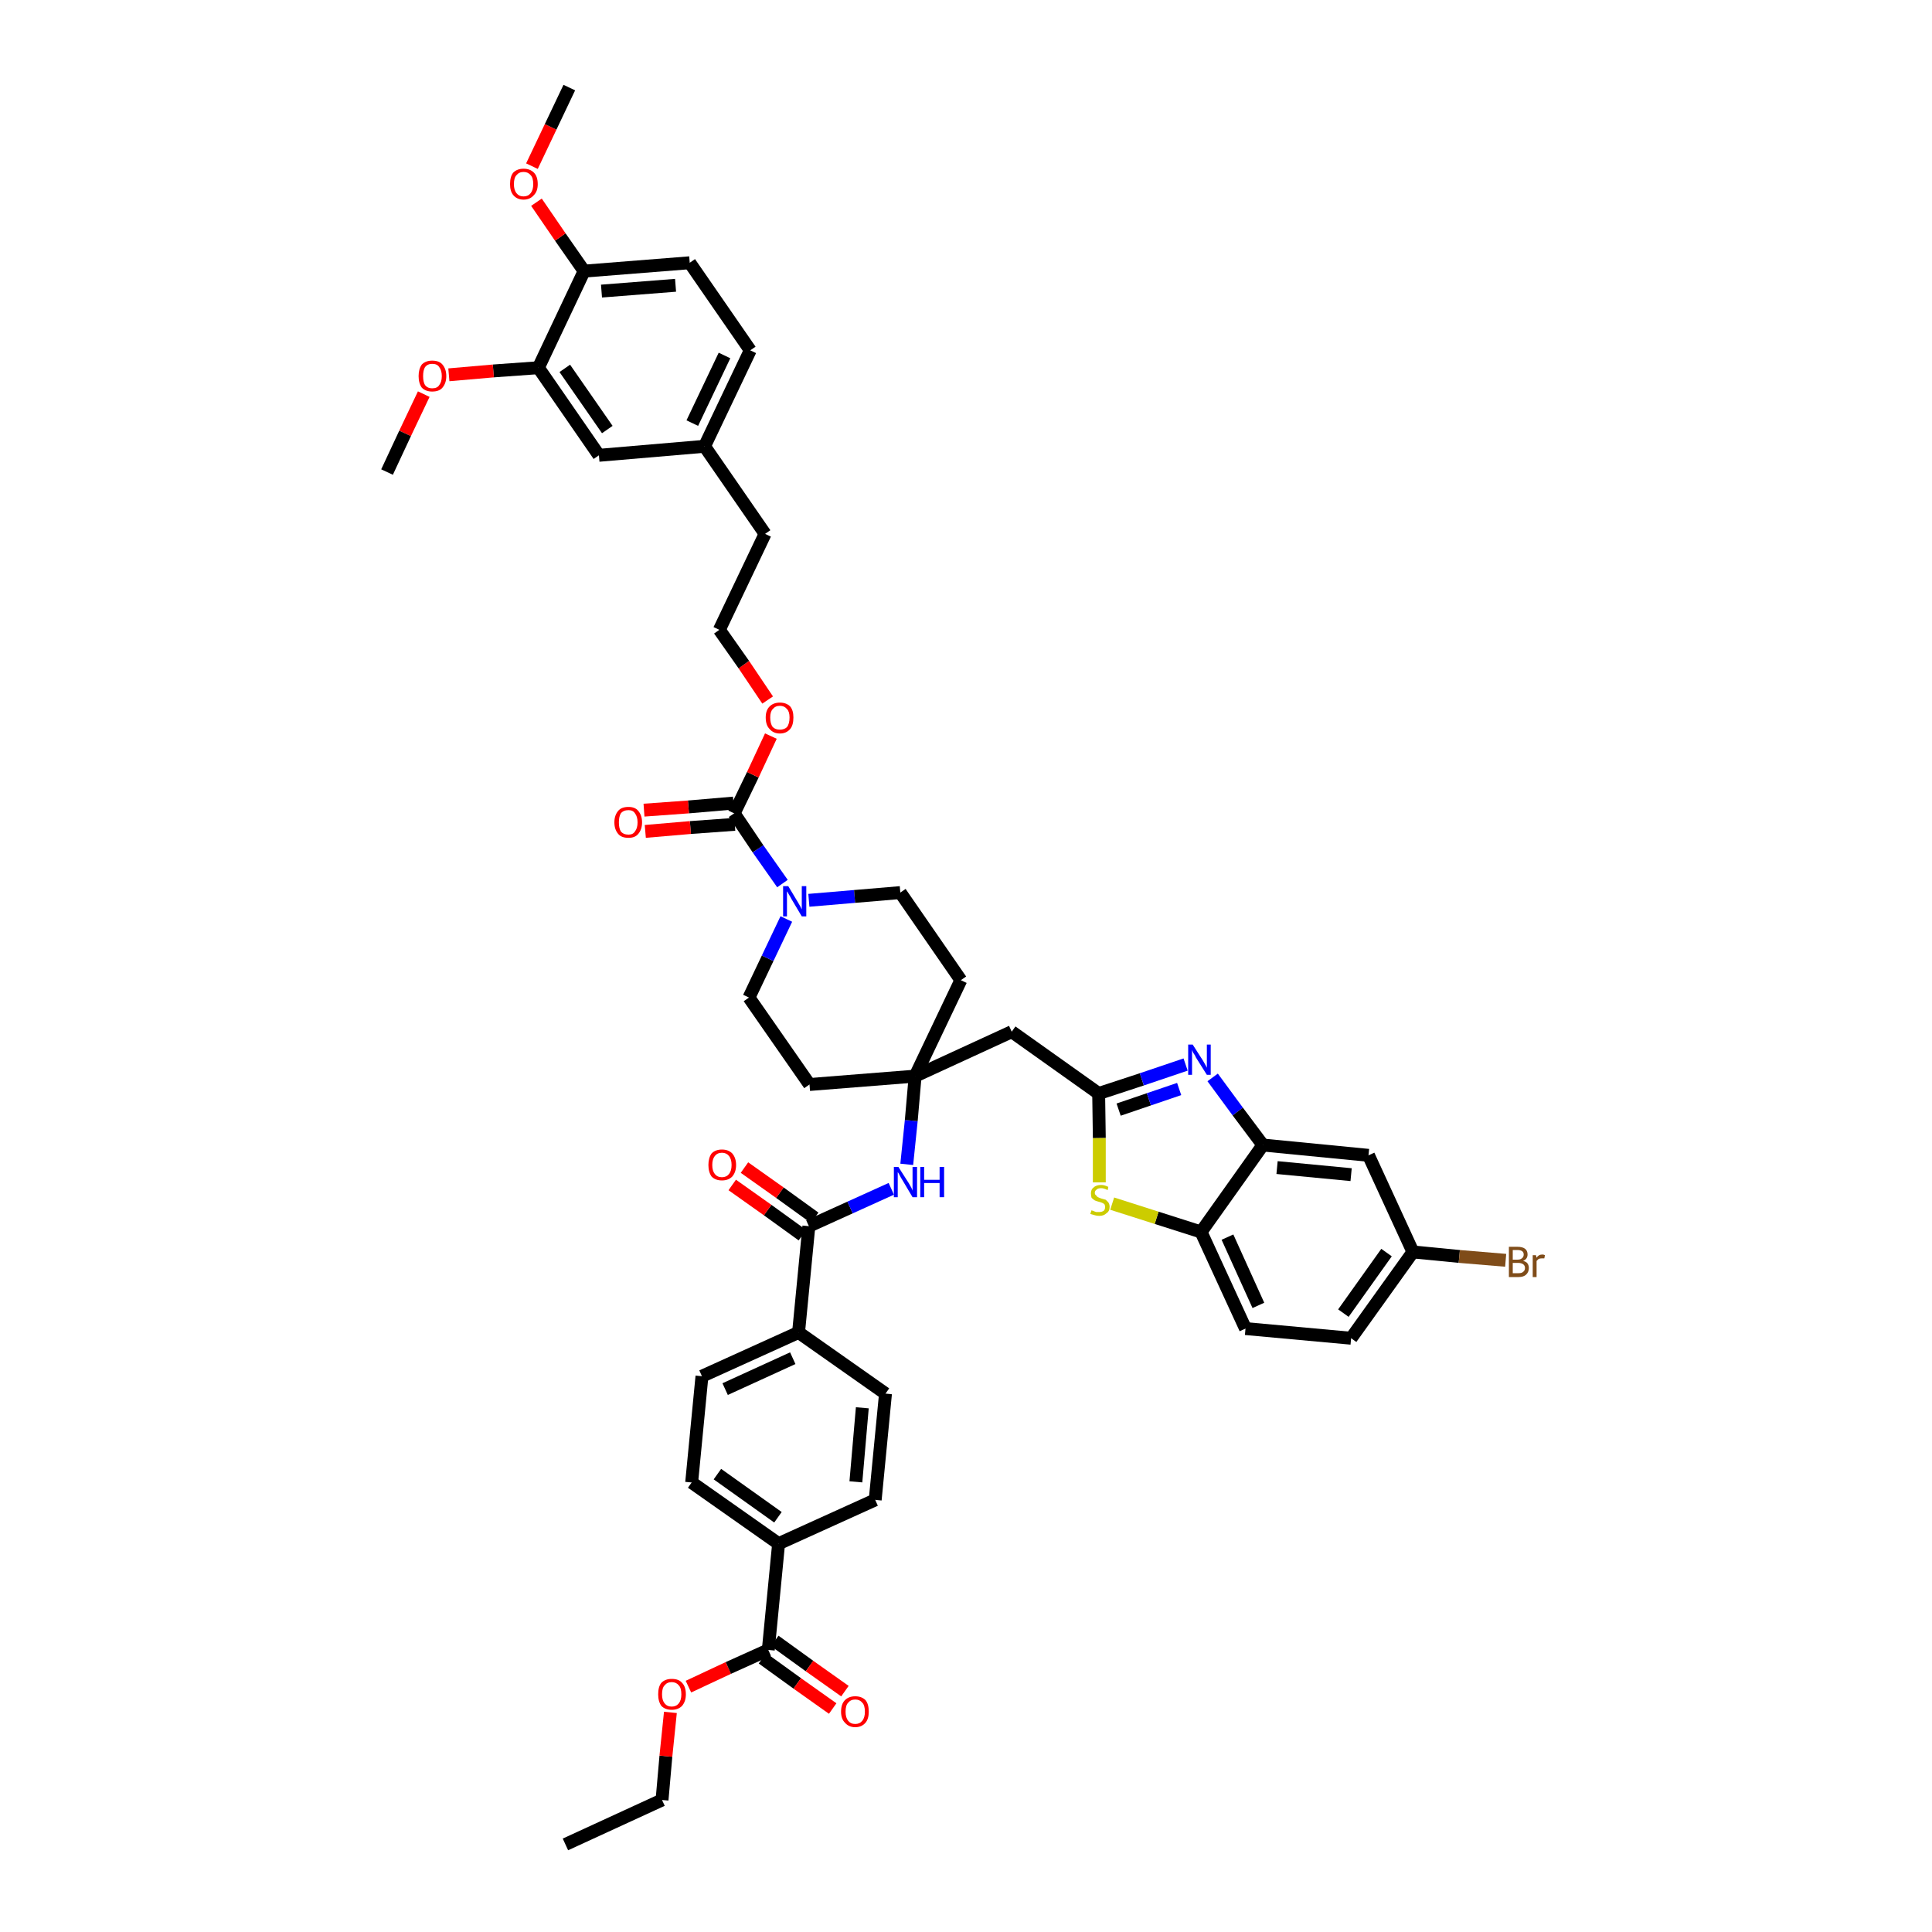<?xml version='1.0' encoding='iso-8859-1'?>
<svg version='1.1' baseProfile='full'
              xmlns='http://www.w3.org/2000/svg'
                      xmlns:rdkit='http://www.rdkit.org/xml'
                      xmlns:xlink='http://www.w3.org/1999/xlink'
                  xml:space='preserve'
width='300px' height='300px' viewBox='0 0 300 300'>
<!-- END OF HEADER -->
<path class='bond-0 atom-0 atom-1' d='M 87.8,286.4 L 102.8,279.5' style='fill:none;fill-rule:evenodd;stroke:#000000;stroke-width:2.0px;stroke-linecap:butt;stroke-linejoin:miter;stroke-opacity:1' />
<path class='bond-1 atom-1 atom-2' d='M 102.8,279.5 L 103.4,272.7' style='fill:none;fill-rule:evenodd;stroke:#000000;stroke-width:2.0px;stroke-linecap:butt;stroke-linejoin:miter;stroke-opacity:1' />
<path class='bond-1 atom-1 atom-2' d='M 103.4,272.7 L 104.1,265.9' style='fill:none;fill-rule:evenodd;stroke:#FF0000;stroke-width:2.0px;stroke-linecap:butt;stroke-linejoin:miter;stroke-opacity:1' />
<path class='bond-2 atom-2 atom-3' d='M 106.9,261.9 L 113.1,259.0' style='fill:none;fill-rule:evenodd;stroke:#FF0000;stroke-width:2.0px;stroke-linecap:butt;stroke-linejoin:miter;stroke-opacity:1' />
<path class='bond-2 atom-2 atom-3' d='M 113.1,259.0 L 119.3,256.2' style='fill:none;fill-rule:evenodd;stroke:#000000;stroke-width:2.0px;stroke-linecap:butt;stroke-linejoin:miter;stroke-opacity:1' />
<path class='bond-3 atom-3 atom-4' d='M 118.4,257.5 L 123.8,261.4' style='fill:none;fill-rule:evenodd;stroke:#000000;stroke-width:2.0px;stroke-linecap:butt;stroke-linejoin:miter;stroke-opacity:1' />
<path class='bond-3 atom-3 atom-4' d='M 123.8,261.4 L 129.3,265.3' style='fill:none;fill-rule:evenodd;stroke:#FF0000;stroke-width:2.0px;stroke-linecap:butt;stroke-linejoin:miter;stroke-opacity:1' />
<path class='bond-3 atom-3 atom-4' d='M 120.3,254.8 L 125.7,258.7' style='fill:none;fill-rule:evenodd;stroke:#000000;stroke-width:2.0px;stroke-linecap:butt;stroke-linejoin:miter;stroke-opacity:1' />
<path class='bond-3 atom-3 atom-4' d='M 125.7,258.7 L 131.2,262.6' style='fill:none;fill-rule:evenodd;stroke:#FF0000;stroke-width:2.0px;stroke-linecap:butt;stroke-linejoin:miter;stroke-opacity:1' />
<path class='bond-4 atom-3 atom-5' d='M 119.3,256.2 L 120.9,239.7' style='fill:none;fill-rule:evenodd;stroke:#000000;stroke-width:2.0px;stroke-linecap:butt;stroke-linejoin:miter;stroke-opacity:1' />
<path class='bond-5 atom-5 atom-6' d='M 120.9,239.7 L 107.4,230.2' style='fill:none;fill-rule:evenodd;stroke:#000000;stroke-width:2.0px;stroke-linecap:butt;stroke-linejoin:miter;stroke-opacity:1' />
<path class='bond-5 atom-5 atom-6' d='M 120.8,235.6 L 111.4,228.9' style='fill:none;fill-rule:evenodd;stroke:#000000;stroke-width:2.0px;stroke-linecap:butt;stroke-linejoin:miter;stroke-opacity:1' />
<path class='bond-45 atom-45 atom-5' d='M 135.9,232.9 L 120.9,239.7' style='fill:none;fill-rule:evenodd;stroke:#000000;stroke-width:2.0px;stroke-linecap:butt;stroke-linejoin:miter;stroke-opacity:1' />
<path class='bond-6 atom-6 atom-7' d='M 107.4,230.2 L 109.0,213.7' style='fill:none;fill-rule:evenodd;stroke:#000000;stroke-width:2.0px;stroke-linecap:butt;stroke-linejoin:miter;stroke-opacity:1' />
<path class='bond-7 atom-7 atom-8' d='M 109.0,213.7 L 124.0,206.9' style='fill:none;fill-rule:evenodd;stroke:#000000;stroke-width:2.0px;stroke-linecap:butt;stroke-linejoin:miter;stroke-opacity:1' />
<path class='bond-7 atom-7 atom-8' d='M 112.6,215.7 L 123.1,210.9' style='fill:none;fill-rule:evenodd;stroke:#000000;stroke-width:2.0px;stroke-linecap:butt;stroke-linejoin:miter;stroke-opacity:1' />
<path class='bond-8 atom-8 atom-9' d='M 124.0,206.9 L 125.6,190.4' style='fill:none;fill-rule:evenodd;stroke:#000000;stroke-width:2.0px;stroke-linecap:butt;stroke-linejoin:miter;stroke-opacity:1' />
<path class='bond-43 atom-8 atom-44' d='M 124.0,206.9 L 137.5,216.4' style='fill:none;fill-rule:evenodd;stroke:#000000;stroke-width:2.0px;stroke-linecap:butt;stroke-linejoin:miter;stroke-opacity:1' />
<path class='bond-9 atom-9 atom-10' d='M 126.5,189.1 L 121.1,185.2' style='fill:none;fill-rule:evenodd;stroke:#000000;stroke-width:2.0px;stroke-linecap:butt;stroke-linejoin:miter;stroke-opacity:1' />
<path class='bond-9 atom-9 atom-10' d='M 121.1,185.2 L 115.6,181.3' style='fill:none;fill-rule:evenodd;stroke:#FF0000;stroke-width:2.0px;stroke-linecap:butt;stroke-linejoin:miter;stroke-opacity:1' />
<path class='bond-9 atom-9 atom-10' d='M 124.6,191.8 L 119.2,187.9' style='fill:none;fill-rule:evenodd;stroke:#000000;stroke-width:2.0px;stroke-linecap:butt;stroke-linejoin:miter;stroke-opacity:1' />
<path class='bond-9 atom-9 atom-10' d='M 119.2,187.9 L 113.7,184.0' style='fill:none;fill-rule:evenodd;stroke:#FF0000;stroke-width:2.0px;stroke-linecap:butt;stroke-linejoin:miter;stroke-opacity:1' />
<path class='bond-10 atom-9 atom-11' d='M 125.6,190.4 L 132.0,187.5' style='fill:none;fill-rule:evenodd;stroke:#000000;stroke-width:2.0px;stroke-linecap:butt;stroke-linejoin:miter;stroke-opacity:1' />
<path class='bond-10 atom-9 atom-11' d='M 132.0,187.5 L 138.4,184.6' style='fill:none;fill-rule:evenodd;stroke:#0000FF;stroke-width:2.0px;stroke-linecap:butt;stroke-linejoin:miter;stroke-opacity:1' />
<path class='bond-11 atom-11 atom-12' d='M 140.8,180.8 L 141.5,174.0' style='fill:none;fill-rule:evenodd;stroke:#0000FF;stroke-width:2.0px;stroke-linecap:butt;stroke-linejoin:miter;stroke-opacity:1' />
<path class='bond-11 atom-11 atom-12' d='M 141.5,174.0 L 142.1,167.1' style='fill:none;fill-rule:evenodd;stroke:#000000;stroke-width:2.0px;stroke-linecap:butt;stroke-linejoin:miter;stroke-opacity:1' />
<path class='bond-12 atom-12 atom-13' d='M 142.1,167.1 L 157.1,160.2' style='fill:none;fill-rule:evenodd;stroke:#000000;stroke-width:2.0px;stroke-linecap:butt;stroke-linejoin:miter;stroke-opacity:1' />
<path class='bond-23 atom-12 atom-24' d='M 142.1,167.1 L 125.7,168.4' style='fill:none;fill-rule:evenodd;stroke:#000000;stroke-width:2.0px;stroke-linecap:butt;stroke-linejoin:miter;stroke-opacity:1' />
<path class='bond-46 atom-43 atom-12' d='M 149.2,152.2 L 142.1,167.1' style='fill:none;fill-rule:evenodd;stroke:#000000;stroke-width:2.0px;stroke-linecap:butt;stroke-linejoin:miter;stroke-opacity:1' />
<path class='bond-13 atom-13 atom-14' d='M 157.1,160.2 L 170.6,169.8' style='fill:none;fill-rule:evenodd;stroke:#000000;stroke-width:2.0px;stroke-linecap:butt;stroke-linejoin:miter;stroke-opacity:1' />
<path class='bond-14 atom-14 atom-15' d='M 170.6,169.8 L 177.3,167.6' style='fill:none;fill-rule:evenodd;stroke:#000000;stroke-width:2.0px;stroke-linecap:butt;stroke-linejoin:miter;stroke-opacity:1' />
<path class='bond-14 atom-14 atom-15' d='M 177.3,167.6 L 184.1,165.3' style='fill:none;fill-rule:evenodd;stroke:#0000FF;stroke-width:2.0px;stroke-linecap:butt;stroke-linejoin:miter;stroke-opacity:1' />
<path class='bond-14 atom-14 atom-15' d='M 173.7,172.3 L 178.4,170.7' style='fill:none;fill-rule:evenodd;stroke:#000000;stroke-width:2.0px;stroke-linecap:butt;stroke-linejoin:miter;stroke-opacity:1' />
<path class='bond-14 atom-14 atom-15' d='M 178.4,170.7 L 183.1,169.1' style='fill:none;fill-rule:evenodd;stroke:#0000FF;stroke-width:2.0px;stroke-linecap:butt;stroke-linejoin:miter;stroke-opacity:1' />
<path class='bond-47 atom-23 atom-14' d='M 170.7,183.6 L 170.7,176.7' style='fill:none;fill-rule:evenodd;stroke:#CCCC00;stroke-width:2.0px;stroke-linecap:butt;stroke-linejoin:miter;stroke-opacity:1' />
<path class='bond-47 atom-23 atom-14' d='M 170.7,176.7 L 170.6,169.8' style='fill:none;fill-rule:evenodd;stroke:#000000;stroke-width:2.0px;stroke-linecap:butt;stroke-linejoin:miter;stroke-opacity:1' />
<path class='bond-15 atom-15 atom-16' d='M 188.3,167.3 L 192.2,172.6' style='fill:none;fill-rule:evenodd;stroke:#0000FF;stroke-width:2.0px;stroke-linecap:butt;stroke-linejoin:miter;stroke-opacity:1' />
<path class='bond-15 atom-15 atom-16' d='M 192.2,172.6 L 196.1,177.8' style='fill:none;fill-rule:evenodd;stroke:#000000;stroke-width:2.0px;stroke-linecap:butt;stroke-linejoin:miter;stroke-opacity:1' />
<path class='bond-16 atom-16 atom-17' d='M 196.1,177.8 L 212.5,179.4' style='fill:none;fill-rule:evenodd;stroke:#000000;stroke-width:2.0px;stroke-linecap:butt;stroke-linejoin:miter;stroke-opacity:1' />
<path class='bond-16 atom-16 atom-17' d='M 198.3,181.3 L 209.8,182.4' style='fill:none;fill-rule:evenodd;stroke:#000000;stroke-width:2.0px;stroke-linecap:butt;stroke-linejoin:miter;stroke-opacity:1' />
<path class='bond-49 atom-22 atom-16' d='M 186.5,191.3 L 196.1,177.8' style='fill:none;fill-rule:evenodd;stroke:#000000;stroke-width:2.0px;stroke-linecap:butt;stroke-linejoin:miter;stroke-opacity:1' />
<path class='bond-17 atom-17 atom-18' d='M 212.5,179.4 L 219.4,194.4' style='fill:none;fill-rule:evenodd;stroke:#000000;stroke-width:2.0px;stroke-linecap:butt;stroke-linejoin:miter;stroke-opacity:1' />
<path class='bond-18 atom-18 atom-19' d='M 219.4,194.4 L 226.6,195.1' style='fill:none;fill-rule:evenodd;stroke:#000000;stroke-width:2.0px;stroke-linecap:butt;stroke-linejoin:miter;stroke-opacity:1' />
<path class='bond-18 atom-18 atom-19' d='M 226.6,195.1 L 233.8,195.7' style='fill:none;fill-rule:evenodd;stroke:#7F4C19;stroke-width:2.0px;stroke-linecap:butt;stroke-linejoin:miter;stroke-opacity:1' />
<path class='bond-19 atom-18 atom-20' d='M 219.4,194.4 L 209.8,207.8' style='fill:none;fill-rule:evenodd;stroke:#000000;stroke-width:2.0px;stroke-linecap:butt;stroke-linejoin:miter;stroke-opacity:1' />
<path class='bond-19 atom-18 atom-20' d='M 215.3,194.5 L 208.6,203.9' style='fill:none;fill-rule:evenodd;stroke:#000000;stroke-width:2.0px;stroke-linecap:butt;stroke-linejoin:miter;stroke-opacity:1' />
<path class='bond-20 atom-20 atom-21' d='M 209.8,207.8 L 193.4,206.3' style='fill:none;fill-rule:evenodd;stroke:#000000;stroke-width:2.0px;stroke-linecap:butt;stroke-linejoin:miter;stroke-opacity:1' />
<path class='bond-21 atom-21 atom-22' d='M 193.4,206.3 L 186.5,191.3' style='fill:none;fill-rule:evenodd;stroke:#000000;stroke-width:2.0px;stroke-linecap:butt;stroke-linejoin:miter;stroke-opacity:1' />
<path class='bond-21 atom-21 atom-22' d='M 195.4,202.7 L 190.6,192.1' style='fill:none;fill-rule:evenodd;stroke:#000000;stroke-width:2.0px;stroke-linecap:butt;stroke-linejoin:miter;stroke-opacity:1' />
<path class='bond-22 atom-22 atom-23' d='M 186.5,191.3 L 179.6,189.1' style='fill:none;fill-rule:evenodd;stroke:#000000;stroke-width:2.0px;stroke-linecap:butt;stroke-linejoin:miter;stroke-opacity:1' />
<path class='bond-22 atom-22 atom-23' d='M 179.6,189.1 L 172.7,186.9' style='fill:none;fill-rule:evenodd;stroke:#CCCC00;stroke-width:2.0px;stroke-linecap:butt;stroke-linejoin:miter;stroke-opacity:1' />
<path class='bond-24 atom-24 atom-25' d='M 125.7,168.4 L 116.3,154.9' style='fill:none;fill-rule:evenodd;stroke:#000000;stroke-width:2.0px;stroke-linecap:butt;stroke-linejoin:miter;stroke-opacity:1' />
<path class='bond-25 atom-25 atom-26' d='M 116.3,154.9 L 119.2,148.8' style='fill:none;fill-rule:evenodd;stroke:#000000;stroke-width:2.0px;stroke-linecap:butt;stroke-linejoin:miter;stroke-opacity:1' />
<path class='bond-25 atom-25 atom-26' d='M 119.2,148.8 L 122.1,142.7' style='fill:none;fill-rule:evenodd;stroke:#0000FF;stroke-width:2.0px;stroke-linecap:butt;stroke-linejoin:miter;stroke-opacity:1' />
<path class='bond-26 atom-26 atom-27' d='M 121.5,137.2 L 117.7,131.8' style='fill:none;fill-rule:evenodd;stroke:#0000FF;stroke-width:2.0px;stroke-linecap:butt;stroke-linejoin:miter;stroke-opacity:1' />
<path class='bond-26 atom-26 atom-27' d='M 117.7,131.8 L 114.0,126.3' style='fill:none;fill-rule:evenodd;stroke:#000000;stroke-width:2.0px;stroke-linecap:butt;stroke-linejoin:miter;stroke-opacity:1' />
<path class='bond-41 atom-26 atom-42' d='M 125.6,139.8 L 132.7,139.2' style='fill:none;fill-rule:evenodd;stroke:#0000FF;stroke-width:2.0px;stroke-linecap:butt;stroke-linejoin:miter;stroke-opacity:1' />
<path class='bond-41 atom-26 atom-42' d='M 132.7,139.2 L 139.8,138.6' style='fill:none;fill-rule:evenodd;stroke:#000000;stroke-width:2.0px;stroke-linecap:butt;stroke-linejoin:miter;stroke-opacity:1' />
<path class='bond-27 atom-27 atom-28' d='M 113.9,124.7 L 106.9,125.3' style='fill:none;fill-rule:evenodd;stroke:#000000;stroke-width:2.0px;stroke-linecap:butt;stroke-linejoin:miter;stroke-opacity:1' />
<path class='bond-27 atom-27 atom-28' d='M 106.9,125.3 L 100.0,125.8' style='fill:none;fill-rule:evenodd;stroke:#FF0000;stroke-width:2.0px;stroke-linecap:butt;stroke-linejoin:miter;stroke-opacity:1' />
<path class='bond-27 atom-27 atom-28' d='M 114.1,128.0 L 107.2,128.5' style='fill:none;fill-rule:evenodd;stroke:#000000;stroke-width:2.0px;stroke-linecap:butt;stroke-linejoin:miter;stroke-opacity:1' />
<path class='bond-27 atom-27 atom-28' d='M 107.2,128.5 L 100.2,129.1' style='fill:none;fill-rule:evenodd;stroke:#FF0000;stroke-width:2.0px;stroke-linecap:butt;stroke-linejoin:miter;stroke-opacity:1' />
<path class='bond-28 atom-27 atom-29' d='M 114.0,126.3 L 116.9,120.3' style='fill:none;fill-rule:evenodd;stroke:#000000;stroke-width:2.0px;stroke-linecap:butt;stroke-linejoin:miter;stroke-opacity:1' />
<path class='bond-28 atom-27 atom-29' d='M 116.9,120.3 L 119.7,114.3' style='fill:none;fill-rule:evenodd;stroke:#FF0000;stroke-width:2.0px;stroke-linecap:butt;stroke-linejoin:miter;stroke-opacity:1' />
<path class='bond-29 atom-29 atom-30' d='M 119.2,108.7 L 115.5,103.2' style='fill:none;fill-rule:evenodd;stroke:#FF0000;stroke-width:2.0px;stroke-linecap:butt;stroke-linejoin:miter;stroke-opacity:1' />
<path class='bond-29 atom-29 atom-30' d='M 115.5,103.2 L 111.7,97.8' style='fill:none;fill-rule:evenodd;stroke:#000000;stroke-width:2.0px;stroke-linecap:butt;stroke-linejoin:miter;stroke-opacity:1' />
<path class='bond-30 atom-30 atom-31' d='M 111.7,97.8 L 118.8,82.9' style='fill:none;fill-rule:evenodd;stroke:#000000;stroke-width:2.0px;stroke-linecap:butt;stroke-linejoin:miter;stroke-opacity:1' />
<path class='bond-31 atom-31 atom-32' d='M 118.8,82.9 L 109.4,69.3' style='fill:none;fill-rule:evenodd;stroke:#000000;stroke-width:2.0px;stroke-linecap:butt;stroke-linejoin:miter;stroke-opacity:1' />
<path class='bond-32 atom-32 atom-33' d='M 109.4,69.3 L 116.5,54.4' style='fill:none;fill-rule:evenodd;stroke:#000000;stroke-width:2.0px;stroke-linecap:butt;stroke-linejoin:miter;stroke-opacity:1' />
<path class='bond-32 atom-32 atom-33' d='M 107.5,65.7 L 112.5,55.2' style='fill:none;fill-rule:evenodd;stroke:#000000;stroke-width:2.0px;stroke-linecap:butt;stroke-linejoin:miter;stroke-opacity:1' />
<path class='bond-48 atom-41 atom-32' d='M 93.0,70.7 L 109.4,69.3' style='fill:none;fill-rule:evenodd;stroke:#000000;stroke-width:2.0px;stroke-linecap:butt;stroke-linejoin:miter;stroke-opacity:1' />
<path class='bond-33 atom-33 atom-34' d='M 116.5,54.4 L 107.1,40.8' style='fill:none;fill-rule:evenodd;stroke:#000000;stroke-width:2.0px;stroke-linecap:butt;stroke-linejoin:miter;stroke-opacity:1' />
<path class='bond-34 atom-34 atom-35' d='M 107.1,40.8 L 90.7,42.1' style='fill:none;fill-rule:evenodd;stroke:#000000;stroke-width:2.0px;stroke-linecap:butt;stroke-linejoin:miter;stroke-opacity:1' />
<path class='bond-34 atom-34 atom-35' d='M 104.9,44.3 L 93.4,45.2' style='fill:none;fill-rule:evenodd;stroke:#000000;stroke-width:2.0px;stroke-linecap:butt;stroke-linejoin:miter;stroke-opacity:1' />
<path class='bond-35 atom-35 atom-36' d='M 90.7,42.1 L 87.0,36.8' style='fill:none;fill-rule:evenodd;stroke:#000000;stroke-width:2.0px;stroke-linecap:butt;stroke-linejoin:miter;stroke-opacity:1' />
<path class='bond-35 atom-35 atom-36' d='M 87.0,36.8 L 83.3,31.4' style='fill:none;fill-rule:evenodd;stroke:#FF0000;stroke-width:2.0px;stroke-linecap:butt;stroke-linejoin:miter;stroke-opacity:1' />
<path class='bond-37 atom-35 atom-38' d='M 90.7,42.1 L 83.6,57.1' style='fill:none;fill-rule:evenodd;stroke:#000000;stroke-width:2.0px;stroke-linecap:butt;stroke-linejoin:miter;stroke-opacity:1' />
<path class='bond-36 atom-36 atom-37' d='M 82.6,25.8 L 85.5,19.7' style='fill:none;fill-rule:evenodd;stroke:#FF0000;stroke-width:2.0px;stroke-linecap:butt;stroke-linejoin:miter;stroke-opacity:1' />
<path class='bond-36 atom-36 atom-37' d='M 85.5,19.7 L 88.4,13.6' style='fill:none;fill-rule:evenodd;stroke:#000000;stroke-width:2.0px;stroke-linecap:butt;stroke-linejoin:miter;stroke-opacity:1' />
<path class='bond-38 atom-38 atom-39' d='M 83.6,57.1 L 76.6,57.6' style='fill:none;fill-rule:evenodd;stroke:#000000;stroke-width:2.0px;stroke-linecap:butt;stroke-linejoin:miter;stroke-opacity:1' />
<path class='bond-38 atom-38 atom-39' d='M 76.6,57.6 L 69.7,58.2' style='fill:none;fill-rule:evenodd;stroke:#FF0000;stroke-width:2.0px;stroke-linecap:butt;stroke-linejoin:miter;stroke-opacity:1' />
<path class='bond-40 atom-38 atom-41' d='M 83.6,57.1 L 93.0,70.7' style='fill:none;fill-rule:evenodd;stroke:#000000;stroke-width:2.0px;stroke-linecap:butt;stroke-linejoin:miter;stroke-opacity:1' />
<path class='bond-40 atom-38 atom-41' d='M 87.7,57.2 L 94.3,66.7' style='fill:none;fill-rule:evenodd;stroke:#000000;stroke-width:2.0px;stroke-linecap:butt;stroke-linejoin:miter;stroke-opacity:1' />
<path class='bond-39 atom-39 atom-40' d='M 65.8,61.2 L 62.9,67.3' style='fill:none;fill-rule:evenodd;stroke:#FF0000;stroke-width:2.0px;stroke-linecap:butt;stroke-linejoin:miter;stroke-opacity:1' />
<path class='bond-39 atom-39 atom-40' d='M 62.9,67.3 L 60.1,73.3' style='fill:none;fill-rule:evenodd;stroke:#000000;stroke-width:2.0px;stroke-linecap:butt;stroke-linejoin:miter;stroke-opacity:1' />
<path class='bond-42 atom-42 atom-43' d='M 139.8,138.6 L 149.2,152.2' style='fill:none;fill-rule:evenodd;stroke:#000000;stroke-width:2.0px;stroke-linecap:butt;stroke-linejoin:miter;stroke-opacity:1' />
<path class='bond-44 atom-44 atom-45' d='M 137.5,216.4 L 135.9,232.9' style='fill:none;fill-rule:evenodd;stroke:#000000;stroke-width:2.0px;stroke-linecap:butt;stroke-linejoin:miter;stroke-opacity:1' />
<path class='bond-44 atom-44 atom-45' d='M 133.9,218.6 L 132.9,230.1' style='fill:none;fill-rule:evenodd;stroke:#000000;stroke-width:2.0px;stroke-linecap:butt;stroke-linejoin:miter;stroke-opacity:1' />
<path  class='atom-2' d='M 102.2 263.1
Q 102.2 261.9, 102.7 261.3
Q 103.3 260.7, 104.3 260.7
Q 105.4 260.7, 105.9 261.3
Q 106.5 261.9, 106.5 263.1
Q 106.5 264.2, 105.9 264.9
Q 105.3 265.5, 104.3 265.5
Q 103.3 265.5, 102.7 264.9
Q 102.2 264.2, 102.2 263.1
M 104.3 265.0
Q 105.0 265.0, 105.4 264.5
Q 105.8 264.0, 105.8 263.1
Q 105.8 262.1, 105.4 261.7
Q 105.0 261.2, 104.3 261.2
Q 103.6 261.2, 103.2 261.7
Q 102.8 262.1, 102.8 263.1
Q 102.8 264.0, 103.2 264.5
Q 103.6 265.0, 104.3 265.0
' fill='#FF0000'/>
<path  class='atom-4' d='M 130.6 265.8
Q 130.6 264.6, 131.2 264.0
Q 131.8 263.4, 132.8 263.4
Q 133.8 263.4, 134.4 264.0
Q 134.9 264.6, 134.9 265.8
Q 134.9 266.9, 134.4 267.5
Q 133.8 268.2, 132.8 268.2
Q 131.8 268.2, 131.2 267.5
Q 130.6 266.9, 130.6 265.8
M 132.8 267.7
Q 133.5 267.7, 133.9 267.2
Q 134.3 266.7, 134.3 265.8
Q 134.3 264.8, 133.9 264.4
Q 133.5 263.9, 132.8 263.9
Q 132.1 263.9, 131.7 264.4
Q 131.3 264.8, 131.3 265.8
Q 131.3 266.7, 131.7 267.2
Q 132.1 267.7, 132.8 267.7
' fill='#FF0000'/>
<path  class='atom-10' d='M 110.0 180.9
Q 110.0 179.8, 110.5 179.1
Q 111.1 178.5, 112.1 178.5
Q 113.1 178.5, 113.7 179.1
Q 114.3 179.8, 114.3 180.9
Q 114.3 182.0, 113.7 182.7
Q 113.1 183.3, 112.1 183.3
Q 111.1 183.3, 110.5 182.7
Q 110.0 182.0, 110.0 180.9
M 112.1 182.8
Q 112.8 182.8, 113.2 182.3
Q 113.6 181.8, 113.6 180.9
Q 113.6 180.0, 113.2 179.5
Q 112.8 179.0, 112.1 179.0
Q 111.4 179.0, 111.0 179.5
Q 110.6 180.0, 110.6 180.9
Q 110.6 181.8, 111.0 182.3
Q 111.4 182.8, 112.1 182.8
' fill='#FF0000'/>
<path  class='atom-11' d='M 139.5 181.2
L 141.1 183.7
Q 141.2 183.9, 141.5 184.4
Q 141.7 184.8, 141.7 184.9
L 141.7 181.2
L 142.4 181.2
L 142.4 185.9
L 141.7 185.9
L 140.1 183.2
Q 139.9 182.9, 139.7 182.5
Q 139.5 182.1, 139.4 182.0
L 139.4 185.9
L 138.8 185.9
L 138.8 181.2
L 139.5 181.2
' fill='#0000FF'/>
<path  class='atom-11' d='M 142.9 181.2
L 143.5 181.2
L 143.5 183.2
L 145.9 183.2
L 145.9 181.2
L 146.6 181.2
L 146.6 185.9
L 145.9 185.9
L 145.9 183.7
L 143.5 183.7
L 143.5 185.9
L 142.9 185.9
L 142.9 181.2
' fill='#0000FF'/>
<path  class='atom-15' d='M 185.2 162.2
L 186.8 164.7
Q 186.9 164.9, 187.2 165.4
Q 187.4 165.8, 187.4 165.8
L 187.4 162.2
L 188.0 162.2
L 188.0 166.9
L 187.4 166.9
L 185.7 164.2
Q 185.6 163.9, 185.3 163.5
Q 185.1 163.1, 185.1 163.0
L 185.1 166.9
L 184.5 166.9
L 184.5 162.2
L 185.2 162.2
' fill='#0000FF'/>
<path  class='atom-19' d='M 236.5 195.8
Q 237.0 195.9, 237.2 196.2
Q 237.4 196.5, 237.4 196.9
Q 237.4 197.5, 237.0 197.9
Q 236.6 198.3, 235.8 198.3
L 234.3 198.3
L 234.3 193.6
L 235.6 193.6
Q 236.4 193.6, 236.8 193.9
Q 237.2 194.2, 237.2 194.8
Q 237.2 195.5, 236.5 195.8
M 234.9 194.1
L 234.9 195.6
L 235.6 195.6
Q 236.1 195.6, 236.3 195.4
Q 236.6 195.2, 236.6 194.8
Q 236.6 194.1, 235.6 194.1
L 234.9 194.1
M 235.8 197.7
Q 236.3 197.7, 236.5 197.5
Q 236.8 197.3, 236.8 196.9
Q 236.8 196.5, 236.5 196.3
Q 236.2 196.1, 235.7 196.1
L 234.9 196.1
L 234.9 197.7
L 235.8 197.7
' fill='#7F4C19'/>
<path  class='atom-19' d='M 238.5 194.9
L 238.6 195.3
Q 238.9 194.8, 239.5 194.8
Q 239.7 194.8, 239.9 194.9
L 239.8 195.4
Q 239.6 195.4, 239.4 195.4
Q 239.1 195.4, 238.9 195.5
Q 238.8 195.6, 238.6 195.8
L 238.6 198.3
L 238.0 198.3
L 238.0 194.9
L 238.5 194.9
' fill='#7F4C19'/>
<path  class='atom-23' d='M 169.5 187.9
Q 169.5 188.0, 169.7 188.0
Q 169.9 188.1, 170.2 188.2
Q 170.4 188.2, 170.7 188.2
Q 171.1 188.2, 171.4 188.0
Q 171.6 187.8, 171.6 187.4
Q 171.6 187.2, 171.5 187.0
Q 171.4 186.9, 171.2 186.8
Q 171.0 186.7, 170.6 186.6
Q 170.2 186.5, 170.0 186.4
Q 169.7 186.2, 169.5 186.0
Q 169.4 185.7, 169.4 185.3
Q 169.4 184.7, 169.8 184.4
Q 170.2 184.0, 171.0 184.0
Q 171.5 184.0, 172.1 184.3
L 172.0 184.8
Q 171.4 184.5, 171.0 184.5
Q 170.5 184.5, 170.3 184.7
Q 170.0 184.9, 170.0 185.2
Q 170.0 185.5, 170.2 185.6
Q 170.3 185.8, 170.5 185.9
Q 170.7 186.0, 171.0 186.1
Q 171.4 186.2, 171.7 186.3
Q 171.9 186.5, 172.1 186.7
Q 172.3 187.0, 172.3 187.4
Q 172.3 188.1, 171.8 188.4
Q 171.4 188.8, 170.7 188.8
Q 170.3 188.8, 170.0 188.7
Q 169.6 188.6, 169.3 188.5
L 169.5 187.9
' fill='#CCCC00'/>
<path  class='atom-26' d='M 122.4 137.6
L 123.9 140.1
Q 124.0 140.3, 124.3 140.8
Q 124.5 141.2, 124.5 141.2
L 124.5 137.6
L 125.2 137.6
L 125.2 142.3
L 124.5 142.3
L 122.9 139.6
Q 122.7 139.2, 122.5 138.9
Q 122.3 138.5, 122.2 138.4
L 122.2 142.3
L 121.6 142.3
L 121.6 137.6
L 122.4 137.6
' fill='#0000FF'/>
<path  class='atom-28' d='M 95.4 127.7
Q 95.4 126.6, 96.0 125.9
Q 96.5 125.3, 97.6 125.3
Q 98.6 125.3, 99.1 125.9
Q 99.7 126.6, 99.7 127.7
Q 99.7 128.8, 99.1 129.5
Q 98.6 130.1, 97.6 130.1
Q 96.5 130.1, 96.0 129.5
Q 95.4 128.8, 95.4 127.7
M 97.6 129.6
Q 98.3 129.6, 98.6 129.1
Q 99.0 128.6, 99.0 127.7
Q 99.0 126.8, 98.6 126.3
Q 98.3 125.8, 97.6 125.8
Q 96.8 125.8, 96.4 126.3
Q 96.1 126.8, 96.1 127.7
Q 96.1 128.6, 96.4 129.1
Q 96.8 129.6, 97.6 129.6
' fill='#FF0000'/>
<path  class='atom-29' d='M 118.9 111.4
Q 118.9 110.3, 119.5 109.7
Q 120.1 109.1, 121.1 109.1
Q 122.1 109.1, 122.7 109.7
Q 123.2 110.3, 123.2 111.4
Q 123.2 112.6, 122.7 113.2
Q 122.1 113.9, 121.1 113.9
Q 120.1 113.9, 119.5 113.2
Q 118.9 112.6, 118.9 111.4
M 121.1 113.3
Q 121.8 113.3, 122.2 112.9
Q 122.6 112.4, 122.6 111.4
Q 122.6 110.5, 122.2 110.1
Q 121.8 109.6, 121.1 109.6
Q 120.4 109.6, 120.0 110.1
Q 119.6 110.5, 119.6 111.4
Q 119.6 112.4, 120.0 112.9
Q 120.4 113.3, 121.1 113.3
' fill='#FF0000'/>
<path  class='atom-36' d='M 79.2 28.6
Q 79.2 27.4, 79.7 26.8
Q 80.3 26.2, 81.3 26.2
Q 82.3 26.2, 82.9 26.8
Q 83.5 27.4, 83.5 28.6
Q 83.5 29.7, 82.9 30.3
Q 82.3 31.0, 81.3 31.0
Q 80.3 31.0, 79.7 30.3
Q 79.2 29.7, 79.2 28.6
M 81.3 30.5
Q 82.0 30.5, 82.4 30.0
Q 82.8 29.5, 82.8 28.6
Q 82.8 27.6, 82.4 27.2
Q 82.0 26.7, 81.3 26.7
Q 80.6 26.7, 80.2 27.2
Q 79.8 27.6, 79.8 28.6
Q 79.8 29.5, 80.2 30.0
Q 80.6 30.5, 81.3 30.5
' fill='#FF0000'/>
<path  class='atom-39' d='M 65.0 58.4
Q 65.0 57.3, 65.5 56.6
Q 66.1 56.0, 67.1 56.0
Q 68.2 56.0, 68.7 56.6
Q 69.3 57.3, 69.3 58.4
Q 69.3 59.5, 68.7 60.2
Q 68.2 60.8, 67.1 60.8
Q 66.1 60.8, 65.5 60.2
Q 65.0 59.5, 65.0 58.4
M 67.1 60.3
Q 67.9 60.3, 68.2 59.8
Q 68.6 59.3, 68.6 58.4
Q 68.6 57.5, 68.2 57.0
Q 67.9 56.5, 67.1 56.5
Q 66.4 56.5, 66.0 57.0
Q 65.7 57.5, 65.7 58.4
Q 65.7 59.3, 66.0 59.8
Q 66.4 60.3, 67.1 60.3
' fill='#FF0000'/>
</svg>
